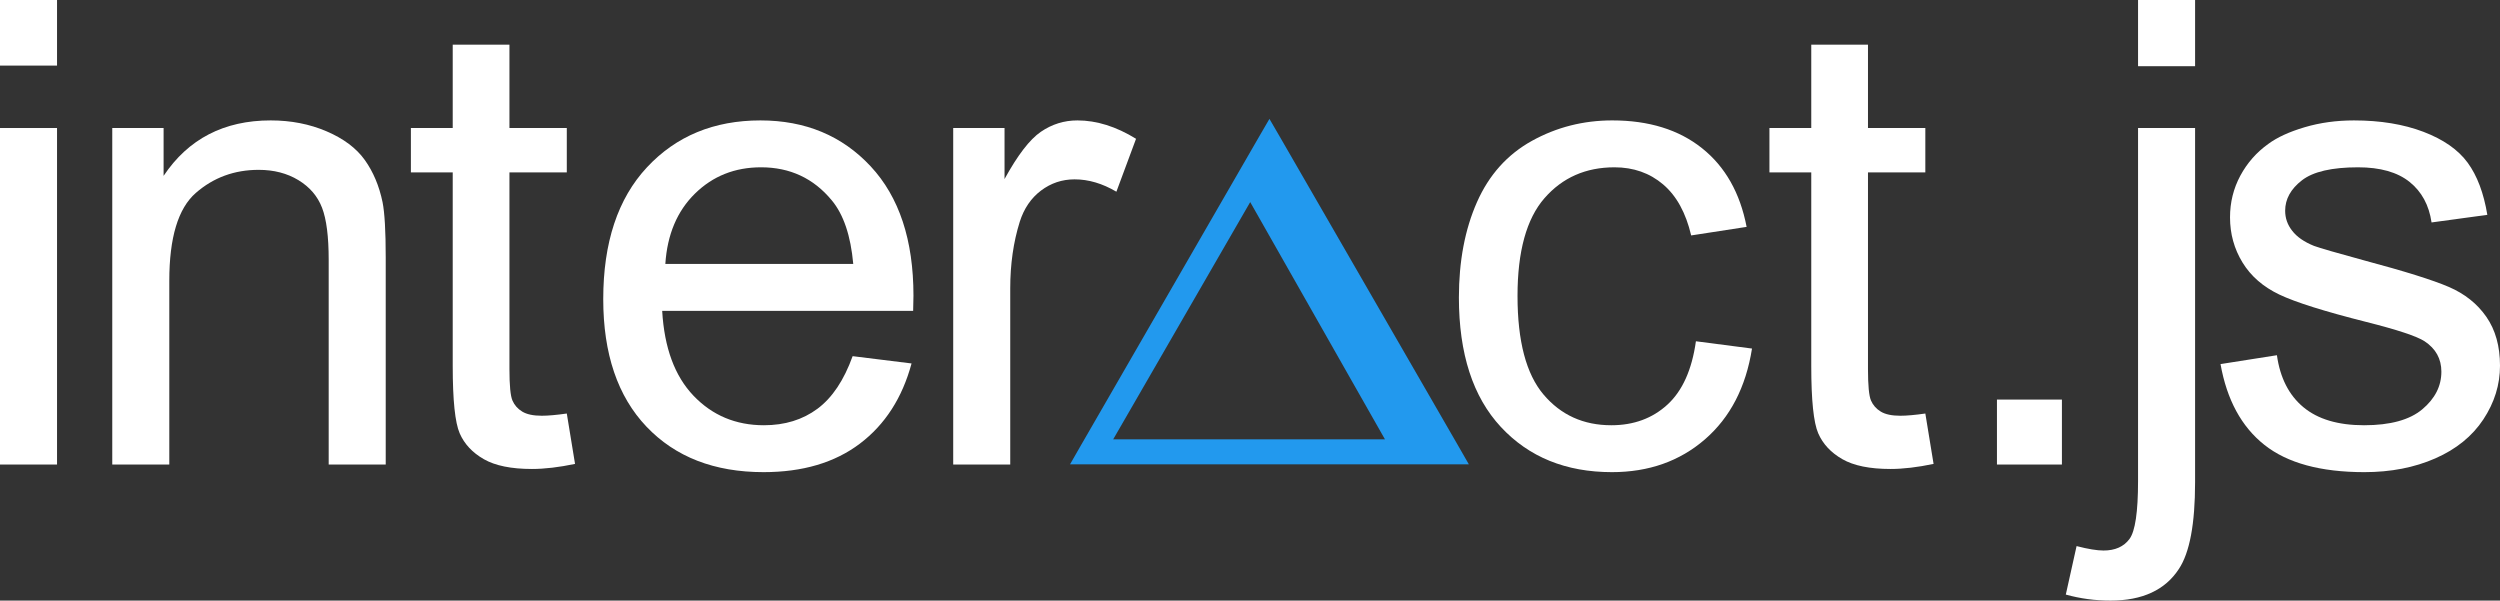 <?xml version="1.0" encoding="UTF-8" standalone="no"?>
<!-- Created with Inkscape (http://www.inkscape.org/) -->
<!-- Copyright 2013 Taye Adeyemi <dev@taye.me> -->
<svg xmlns="http://www.w3.org/2000/svg" version="1.1" xmlns:xlink="http://www.w3.org/1999/xlink" viewBox="0 0 512 123">
<rect x="0" y="0" width="512" height="123" fill="#333333" stroke="none"/>
<defs>
    <path id="a-delta" d="m 4.171,-41.333 -2.225,3.83 -36.418,63.091 -2.197,3.83 4.422,5e-4 72.835,0 4.422,0 L 42.813,25.587 6.396,-37.503 z M 0.233,-24.291 27.826,24.292 l -55.651,3.88e-4 z" />
</defs>

<use xlink:href="#a-delta" transform="translate(255.81,65.677)" height="123" width="512" fill="#29e">
    <animate id="colors" attributeName="fill" values="#29e;#29e;#4e4;#4e4;#f40;#f40;#29e;#29e" dur="16s" repeatCount="indefinite"/>
</use>
<use x="0" y="0" transform="translate(255.81,65.677)" opacity="0" xlink:href="#a-delta">
     <animateTransform attributeName="transform" 
         attributeType="XML"
         type="scale" 
         values="0.1; 20"
         dur="10s"
         additive="sum"
         repeatCount="indefinite"/>
     <animate attributeName="opacity"
        values="1; 0"
        dur="10s"
        repeatCount="indefinite"/>
</use>
<use x="0" y="0" transform="translate(255.81,65.677)" opacity="0" xlink:href="#a-delta">
    <animateTransform attributeName="transform" 
        attributeType="XML"
        type="scale" 
        values="0.1; 15"
        dur="7s"
        additive="sum"
        repeatCount="indefinite"/>
    <animate attributeName="opacity"
        values="1; 0"
        dur="7s"
        repeatCount="indefinite"/>
</use>
 <use x="0" y="0" transform="translate(255.81,65.677)" opacity="0" xlink:href="#a-delta">
     <animateTransform attributeName="transform" 
         attributeType="XML"
         type="scale" 
         values="10; 0"
         dur="13s"
         additive="sum"
         repeatCount="indefinite"/>
     <animate attributeName="opacity"
         values="0; 1; 0.5; 0"
         dur="13s"
         repeatCount="indefinite"/>
</use>
<g fill="#fff">
    <path d="M0,13.433,0,0h11.681v13.433zm0,81.703,0-68.919,11.681,0,0,68.919z"/>
    <path d="m22.991,95.137,0-68.919,10.513,0,0,9.799c5.062-7.571,12.373-11.357,21.935-11.357,4.153,0,7.971,0.746,11.454,2.239,3.483,1.493,6.089,3.45,7.82,5.873,1.73,2.423,2.942,5.3,3.634,8.631,0.433,2.163,0.649,5.949,0.649,11.357v42.377h-11.681v-41.922c-0-4.759-0.454-8.317-1.363-10.675-0.909-2.358-2.52-4.24-4.835-5.646-2.315-1.406-5.029-2.109-8.144-2.109-4.975,0-9.269,1.579-12.882,4.737-3.613,3.158-5.419,9.15-5.419,17.976v37.639z"/>
    <path d="m116.08,84.689,1.687,10.318c-3.288,0.692-6.23,1.038-8.826,1.038-4.24,0-7.528-0.671-9.864-2.012-2.336-1.341-3.98-3.104-4.932-5.289-0.952-2.185-1.428-6.782-1.428-13.79v-39.651h-8.566v-9.085h8.566v-17.068h11.616v17.068h11.746v9.085h-11.746v40.3c-0,3.331,0.205,5.473,0.617,6.425,0.411,0.952,1.082,1.709,2.012,2.271,0.93,0.562,2.26,0.844,3.991,0.844,1.298,0,3.007-0.151,5.127-0.454z"/>
    <path d="m174.615,72.942,12.071,1.493c-1.904,7.052-5.43,12.525-10.578,16.419-5.148,3.894-11.725,5.841-19.728,5.841-10.08,0-18.073-3.104-23.979-9.312-5.906-6.208-8.858-14.915-8.858-26.12-0-11.595,2.985-20.593,8.956-26.997,5.97-6.403,13.715-9.604,23.233-9.605,9.215,0,16.743,3.137,22.584,9.41,5.841,6.273,8.761,15.099,8.761,26.477-0,0.692-0.022,1.731-0.065,3.115h-51.397c0.433,7.571,2.574,13.368,6.425,17.392,3.85,4.024,8.653,6.035,14.407,6.035,4.283,0,7.939-1.125,10.967-3.375,3.028-2.25,5.43-5.841,7.203-10.773zm-38.353-18.885,38.483,0c-0.519-5.797-1.99-10.145-4.413-13.044-3.721-4.499-8.545-6.749-14.472-6.749-5.365,0-9.875,1.795-13.531,5.386-3.656,3.591-5.678,8.393-6.068,14.407z"/>
    <path d="m195.216,95.137,0-68.919,10.513,0,0,10.448c2.682-4.889,5.159-8.112,7.431-9.669,2.271-1.557,4.77-2.336,7.495-2.336,3.937,0,7.939,1.255,12.006,3.764l-4.024,10.838c-2.855-1.687-5.711-2.531-8.566-2.531-2.553,0-4.846,0.768-6.879,2.304-2.033,1.536-3.483,3.667-4.348,6.392-1.298,4.153-1.947,8.696-1.947,13.628v36.082z"/>
    <path d="m347.325,69.892,11.486,1.493c-1.255,7.917-4.467,14.115-9.637,18.593-5.17,4.478-11.519,6.717-19.047,6.717-9.432,0-17.013-3.083-22.746-9.248-5.732-6.165-8.599-15.002-8.599-26.51,0-7.441,1.233-13.952,3.699-19.534,2.466-5.581,6.219-9.767,11.259-12.557,5.04-2.79,10.524-4.186,16.451-4.186,7.485,0,13.606,1.893,18.365,5.678,4.759,3.786,7.809,9.161,9.15,16.127l-11.357,1.752c-1.082-4.629-2.996-8.112-5.743-10.448-2.747-2.336-6.068-3.504-9.961-3.504-5.884,0-10.665,2.109-14.342,6.327-3.677,4.218-5.516,10.892-5.516,20.02-0,9.258,1.774,15.986,5.321,20.182,3.548,4.197,8.177,6.295,13.888,6.295,4.586,0,8.415-1.406,11.486-4.218,3.072-2.812,5.019-7.138,5.841-12.979z"/>
    <path d="m394.309,84.689,1.687,10.318c-3.288,0.692-6.23,1.038-8.826,1.038-4.24,0-7.528-0.671-9.864-2.012-2.336-1.341-3.98-3.104-4.932-5.289-0.952-2.185-1.428-6.782-1.428-13.79v-39.651h-8.566v-9.085h8.566v-17.067l11.616-0v17.068h11.746v9.085h-11.746v40.3c-0,3.331,0.205,5.473,0.617,6.425,0.411,0.952,1.082,1.709,2.012,2.271,0.93,0.562,2.261,0.844,3.991,0.844,1.298,0,3.007-0.151,5.127-0.454z"/>
    <path d="m408.976,95.137,0-13.304,13.304,0,0,13.304z"/>
    <path d="m437.873,13.563,0-13.563,11.681,0,0,13.563zm-14.796,108.204,2.206-9.929c2.336,0.606,4.175,0.908,5.516,0.909,2.38-0,4.153-0.79,5.321-2.369,1.168-1.579,1.752-5.527,1.752-11.843v-72.317h11.681v72.577c0,8.48-1.103,14.385-3.31,17.716-2.812,4.326-7.485,6.49-14.017,6.49-3.158-0-6.208-0.411-9.15-1.233z"/>
    <path d="m454.762,74.565,11.551-1.817c0.649,4.629,2.455,8.177,5.419,10.643,2.964,2.466,7.106,3.699,12.427,3.699,5.365,0,9.345-1.092,11.941-3.277,2.596-2.185,3.894-4.748,3.894-7.69-0-2.639-1.147-4.716-3.439-6.23-1.601-1.038-5.581-2.358-11.941-3.959-8.566-2.163-14.504-4.034-17.814-5.613-3.31-1.579-5.819-3.764-7.528-6.554-1.709-2.79-2.563-5.873-2.563-9.248,0-3.072,0.703-5.916,2.109-8.534,1.406-2.617,3.32-4.791,5.743-6.522,1.817-1.341,4.294-2.477,7.431-3.407,3.137-0.93,6.5-1.395,10.091-1.395,5.408,0,10.156,0.779,14.245,2.336,4.088,1.558,7.106,3.667,9.053,6.327,1.947,2.661,3.288,6.219,4.024,10.675l-11.422,1.557c-0.519-3.548-2.023-6.316-4.51-8.307-2.488-1.99-6.003-2.985-10.546-2.985-5.365,0-9.194,0.887-11.486,2.661-2.293,1.774-3.439,3.851-3.439,6.23-0,1.514,0.476,2.877,1.428,4.088,0.952,1.255,2.444,2.293,4.478,3.115,1.168,0.433,4.608,1.428,10.318,2.985,8.263,2.206,14.028,4.013,17.295,5.419,3.266,1.406,5.83,3.45,7.69,6.133,1.86,2.682,2.79,6.014,2.791,9.994-0,3.894-1.136,7.56-3.407,11-2.271,3.439-5.549,6.1-9.832,7.982-4.283,1.882-9.129,2.823-14.537,2.823-8.956,0-15.78-1.86-20.474-5.581-4.694-3.721-7.69-9.237-8.988-16.548z"/>
</g>
</svg>
